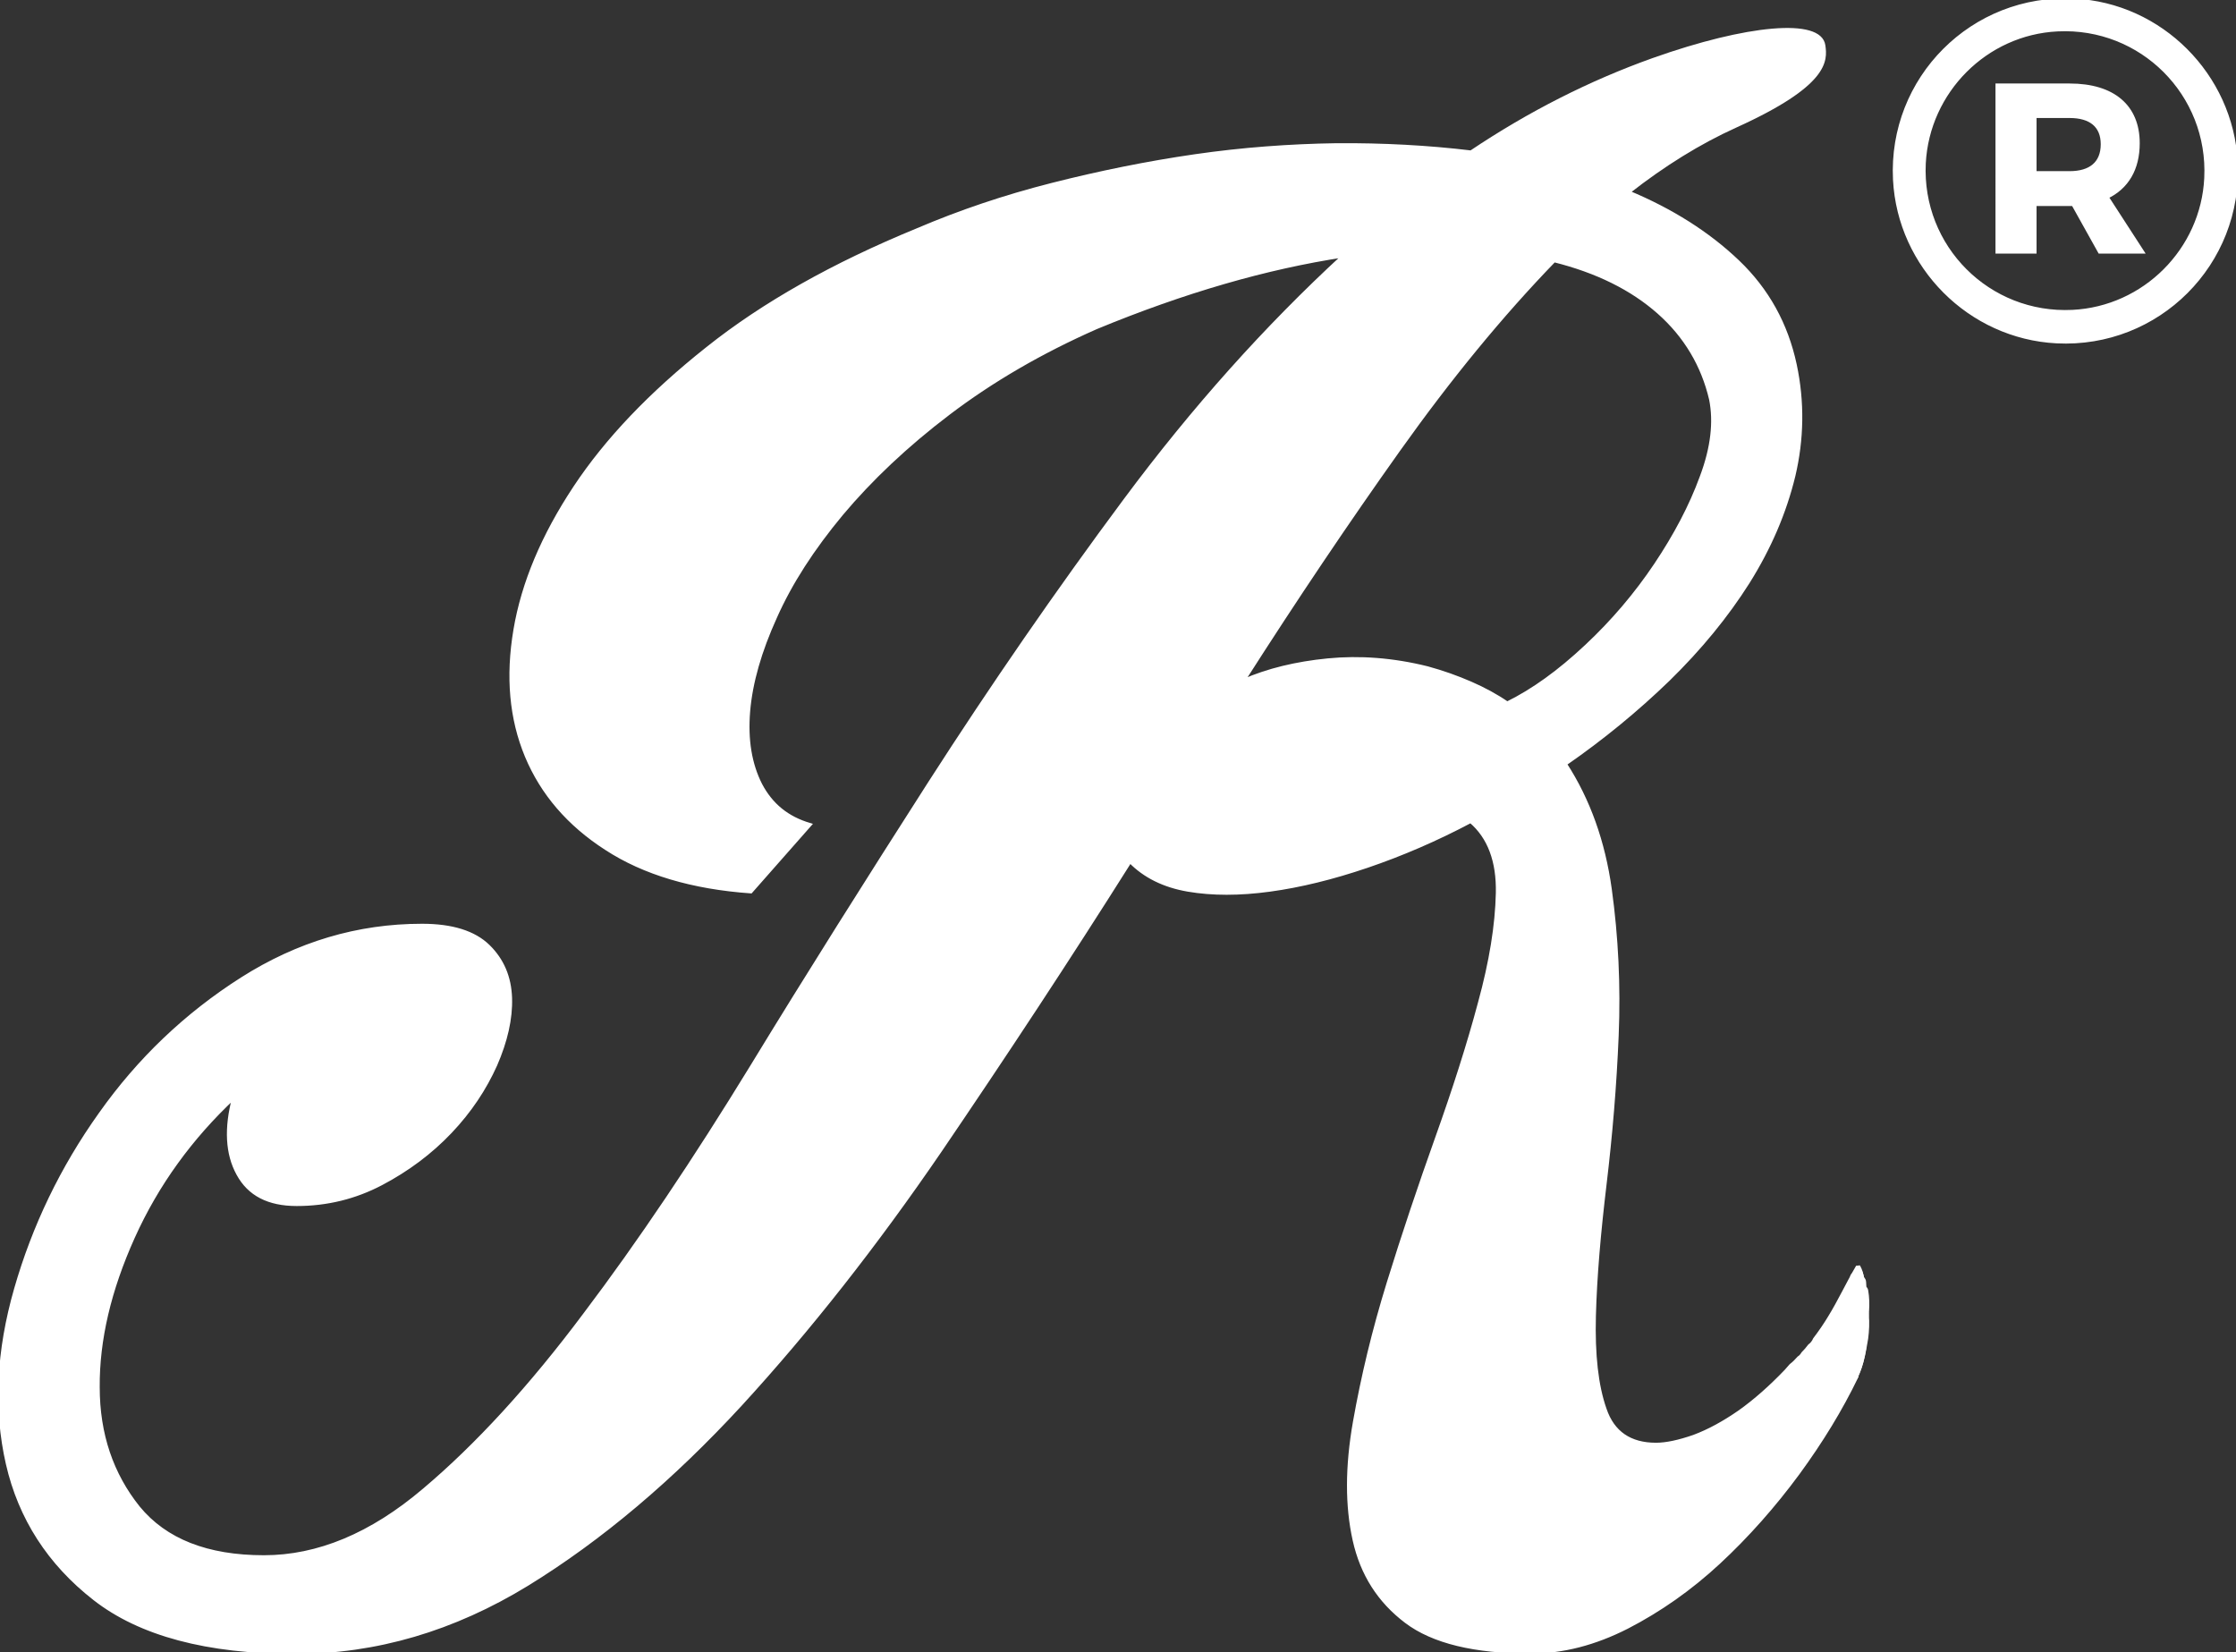 <?xml version="1.0" encoding="utf-8"?>
<!-- Generator: Adobe Illustrator 22.0.0, SVG Export Plug-In . SVG Version: 6.00 Build 0)  -->
<svg version="1.1" id="Layer_1" xmlns="http://www.w3.org/2000/svg" xmlns:xlink="http://www.w3.org/1999/xlink" x="0px" y="0px"
	 viewBox="0 0 648 478.8" style="enable-background:new 0 0 648 478.8;" xml:space="preserve">
<rect x="0" y="0" width="648" height="478.8" fill="#333333" stroke="none"/>
<style type="text/css">
	.st0{fill:#FFFFFF;stroke:#FFFFFF;stroke-miterlimit:10;}
	.st1{fill-rule:evenodd;clip-rule:evenodd;fill:#FFFFFF;stroke:#FFFFFF;stroke-miterlimit:10;}
	.st2{fill-rule:evenodd;clip-rule:evenodd;fill:#FFFFFF;}
	.st3{fill:#FFFFFF;}
</style>
<path class="st0" d="M537.2,379.2c0.3-1.6,1.6-2.8,3.1-3.3c0-2.5-0.3-4.9-1-7.3c-0.1-0.3-0.2-0.5-0.3-0.8c-0.1-0.2-0.2-0.4-0.3-0.6
	c-0.2,0-0.3,0.1-0.5,0.1c-2.8,4.8-5.1,9.8-8,14.5c-1.2,2-2.7,4.2-4.3,6.3c-0.3,0.7-0.8,1.4-1.5,1.9c-0.6,0.8-1.2,1.5-1.9,2.2
	c-0.3,0.5-0.7,1-1.2,1.3c-0.7,0.8-1.5,1.6-2.3,2.2c-0.5,0.5-0.9,1.1-1.4,1.6c-4.4,4.6-8.9,8.6-13.4,11.8c-4.6,3.2-9,5.6-13.3,7.2
	c-4.3,1.5-8,2.3-11,2.3c-7.5,0-12.5-3.4-14.8-10.2c-2.4-6.8-3.4-15.8-3.1-27.1c0.3-11.3,1.4-24,3.1-38.2c1.7-14.2,2.9-28.5,3.5-43
	c0.6-14.5-0.1-28.6-2-42.4c-1.9-13.7-6.2-25.8-13-36.3c10.7-7.4,20.7-15.6,29.9-24.5c9.2-9,16.9-18.4,23.1-28.2
	c6.2-9.9,10.6-20.1,13.2-30.8c2.5-10.6,2.7-21.4,0.4-32.2c-2.5-11.7-8-21.7-16.6-29.9c-8.6-8.2-19.2-14.9-31.7-20.1
	c10.2-8,20.5-14.4,31.1-19.2c26.7-12.1,26.1-19,25.5-23.3c-1-7.5-22.1-5.6-49.4,4.1c-18.2,6.5-35.8,15.4-52.8,26.8
	c-12.5-1.5-25.5-2.2-39-2.1c-13.5,0.2-27.2,1.2-41,3.2c-13.8,2-27.6,4.8-41.4,8.3c-13.8,3.5-26.8,7.9-39.2,13.2
	c-24.1,9.9-44.4,21.3-60.7,34.3c-16.4,13-29.2,26.4-38.4,40.3c-9.2,13.9-15,27.6-17.3,41.2c-2.3,13.6-1.2,25.8,3.3,36.6
	c4.5,10.8,12.2,19.8,23.1,26.8c10.9,7.1,24.9,11.3,41.9,12.5l17.1-19.4c-6.5-1.9-11.2-5.7-14.3-11.6c-3-5.9-4.2-13-3.5-21.3
	c0.7-8.3,3.3-17.4,7.8-27.3c4.4-9.9,10.8-19.8,19.2-29.9c8.4-10,18.7-19.8,31.1-29.2c12.4-9.4,26.6-17.7,42.7-24.8
	c25.4-10.5,49.3-17.4,71.7-20.8c-22.5,20.7-43.6,44.3-63.3,70.8c-19.7,26.5-38.6,53.9-56.6,81.9c-18,28.1-35.3,55.5-51.7,82.4
	c-16.4,26.8-32.5,50.8-48.3,71.7c-15.7,21-31.3,38-46.6,50.9c-15.3,13-30.8,19.4-46.4,19.4c-16.5,0-28.6-4.8-36.4-14.3
	c-7.7-9.6-11.7-21.2-11.7-34.9c-0.1-13.7,3.3-28.2,10.2-43.5c6.9-15.3,16.7-28.8,29.2-40.5c-2.4,8.9-2,16.4,1.2,22.2
	c3.2,5.9,8.8,8.8,17,8.8c8.7,0,16.9-2,24.5-6c7.6-4,14.3-9,20-15c5.7-6,10-12.5,13.1-19.4c3-6.9,4.5-13.4,4.3-19.4
	c-0.2-6-2.3-11-6.4-15c-4.1-4-10.5-6-19.2-6c-18.6,0-36,5.2-52.2,15.5c-16.2,10.3-29.9,23.4-41,39.1c-11.2,15.7-19.3,32.6-24.5,50.7
	c-5.2,18.1-6,34.9-2.4,50.7c3.6,15.7,12,28.8,25.2,39.1c13.2,10.3,32.6,15.5,58.2,15.5c23.4,0,45.8-6.6,67.2-19.7
	c21.3-13.1,41.9-30.5,61.8-52.1c19.8-21.6,39.1-46.1,57.9-73.6c18.7-27.5,37.1-55.4,55-83.8c4.2,4.3,9.8,7.1,16.8,8.3
	c7,1.2,14.9,1.2,23.7,0c8.8-1.2,18.2-3.5,28.2-6.9c10-3.4,20-7.7,30-13c5.4,4.6,8,11.6,7.8,20.8c-0.2,9.3-1.9,19.9-5.2,31.9
	c-3.2,12-7.4,25.1-12.4,39.1c-5,14-9.7,28-14,41.9c-4.3,13.9-7.5,27.3-9.8,40.3c-2.3,13-2.3,24.4-0.1,34.3c2.2,9.9,7.2,17.7,15,23.6
	c7.8,5.9,19.9,8.8,36.1,8.8c9.3,0,18.6-2.4,28-7.2c9.3-4.8,18.2-11,26.5-18.7c8.3-7.7,16-16.4,23-25.9c6.8-9.3,12.4-18.5,16.9-27.8
	c-1.4-1.1-2.2-2.8-1.7-5c0,0,0-0.1,0-0.1l-2-3.9c0.9-0.2,1.7-0.5,2.6-0.8C536.7,385.9,536.6,382.5,537.2,379.2z M436.8,203.8
	c-3.2-2.2-6.7-4.1-10.6-5.8c-3.9-1.7-8.1-3.2-12.5-4.4c-10-2.5-19.7-3.2-28.9-2.3c-9.2,0.9-17.4,2.9-24.5,6
	c15.2-23.8,30.2-46.1,45-66.9c14.8-20.8,29.8-39.1,45.1-54.9c12.4,3.1,22.5,8.1,30.3,15c7.8,6.9,12.8,15.4,15.1,25.2
	c1.3,6.5,0.5,14-2.7,22.5c-3.1,8.5-7.6,17-13.3,25.5c-5.7,8.5-12.4,16.4-20.1,23.6C451.8,194.7,444.3,200.1,436.8,203.8z"/>
<g>
	<path class="st1" d="M601.1,0.1c-29.4-1.5-53.5,22.6-52,52c1.3,25.1,21.7,45.6,46.9,46.9c29.4,1.5,53.5-22.6,52-52
		C646.7,21.8,626.2,1.3,601.1,0.1z M600.6,90.3c-24.3,1.2-44.2-18.7-43-43c1.1-20.8,17.9-37.7,38.7-38.7c24.3-1.2,44.2,18.7,43,43
		C638.3,72.4,621.4,89.3,600.6,90.3z"/>
</g>
<g>
	<g>
		<path class="st0" d="M608.5,73l-7.7-13.8h-1h-10.1V73h-10.9V24.7h21c12.6,0,19.8,6.1,19.8,16.8c0,7.5-3.2,12.8-9,15.6L620.9,73
			H608.5z M589.7,50.1h10.1c6,0,9.5-2.8,9.5-8.3c0-5.4-3.5-8.1-9.5-8.1h-10.1V50.1z"/>
	</g>
</g>
<g>
	<path class="st2" d="M535,390.3c1.8-1.1,3.3-2.9,4.2-4.8"/>
	<g>
		<path class="st3" d="M536,391.9c2.1-1.4,3.8-3.2,4.9-5.5c0.4-0.9,0.3-2-0.7-2.6c-0.8-0.5-2.1-0.3-2.6,0.7
			c-0.8,1.7-1.9,3.1-3.5,4.2C532.1,390,533.9,393.3,536,391.9L536,391.9z"/>
	</g>
</g>
<g>
	<path class="st2" d="M538.7,375.6c-1.4,2.9-1.7,6.2-1.6,9.4c0,3.2,0.4,6.4,0,9.6c-0.2,1.6-0.6,3.3-1.6,4.5c-1-3.5,1-7,2.1-10.4
		c1.3-4.1,1.3-8.6,0-12.7"/>
	<g>
		<path class="st3" d="M537.1,374.6c-1.4,3.4-1.9,6.6-1.9,10.3c0,4.3,1.1,9.4-1.3,13.2c1.1,0.1,2.3,0.3,3.4,0.4
			c-0.8-4.4,2.2-8.6,2.8-12.8c0.5-3.5,0.2-6.9-0.7-10.3c-0.6-2.3-4.2-1.3-3.6,1c1.3,4.9,0.9,9.2-0.8,13.9c-1.1,3.2-1.9,5.8-1.3,9.2
			c0.3,1.7,2.6,1.7,3.4,0.4c4.5-6.9,0.1-16,3.2-23.5C541.2,374.3,538,372.4,537.1,374.6L537.1,374.6z"/>
	</g>
</g>
<g>
	<path class="st2" d="M539.6,374.5c1,3.9-0.2,7.9-1,11.8c-0.8,4-1.4,8.1-1.8,12.2c2.1-3.7,2-8.4,2.2-12.5c0.2-4.8,0.2-9.5-0.1-14.3"
		/>
	<g>
		<path class="st3" d="M537.8,374.9c0.8,4.5-0.7,8.9-1.5,13.3c-0.6,3.3-1.1,6.7-1.4,10.1c-0.2,1.8,2.7,2.6,3.5,0.9
			c3.9-8.1,2.9-19,2.4-27.7c-0.1-2.4-3.9-2.4-3.8,0c0.4,7.9,1.6,18.6-1.9,25.9c1.2,0.3,2.3,0.6,3.5,0.9c0.8-7.9,4.2-16.5,2.8-24.4
			C541,371.6,537.4,372.6,537.8,374.9L537.8,374.9z"/>
	</g>
</g>
<g>
	<path class="st3" d="M535.4,389.8"/>
	<g>
		<path class="st3" d="M535.4,390.5c0.8,0,0.8-1.3,0-1.3C534.6,389.2,534.6,390.5,535.4,390.5L535.4,390.5z"/>
	</g>
</g>
<g>
	<path class="st3" d="M533.4,395.4c-0.3,0.8-0.5,1.6-0.7,2.4c0,0.1-0.1,0.3,0,0.4c0.1,0.1,0.2,0.2,0.4,0.3c0.4,0.1,0.8,0.1,1.2,0"/>
	<g>
		<path class="st3" d="M531,394.7c-0.4,1.2-1.1,2.8-0.7,4.1c0.5,2,2.9,2.6,4.7,2c1.3-0.4,2.2-1.8,1.7-3.1c-0.4-1.3-1.7-2.1-3.1-1.7
			c-0.4,0.1,0,0,0.2,0c0.1,0,0.5,0.3,0.2,0.1c0.3,0.3,0.6,0.6,0.9,0.9c0,0-0.1-0.1-0.1-0.1c0.1,0.4,0.2,0.8,0.3,1.3
			c-0.1,0.3-0.1,0.4-0.1,0.2c0-0.1,0.1-0.2,0.1-0.3c0.1-0.2,0.1-0.4,0.2-0.7c0.1-0.4,0.3-0.9,0.4-1.3c0.4-1.2-0.5-2.8-1.7-3.1
			C532.7,392.6,531.5,393.4,531,394.7L531,394.7z"/>
	</g>
</g>
<g>
	<path class="st3" d="M522.8,398c0.8-0.7,1.7-1.4,2.5-2c0.5-0.4,0.9-0.8,1.2-1.3c0.3-0.6,0.3-1.4,0.8-1.9c-0.9,1-1.8,2.1-2.5,3.3"/>
	<g>
		<path class="st3" d="M524.6,399.7c1.1-0.9,2.2-1.6,3.2-2.6c0.4-0.4,0.8-0.9,1-1.5c0.3-0.6,0.4-1.3,0.7-1.7c1.6-2.3-2-5.1-3.9-3
			c-1.1,1.2-2,2.4-2.9,3.8c-1.7,2.7,2.6,5.2,4.3,2.5c0.6-1,1.3-1.9,2.1-2.8c-1.3-1-2.6-2-3.9-3c-0.4,0.5-0.6,1.1-0.7,1.7
			c0,0-0.1,0.4,0,0.2c0,0-0.3,0.3-0.4,0.4c-0.9,0.9-2,1.6-3,2.4c-1.1,0.8-0.9,2.7,0,3.5C522.1,400.8,523.5,400.6,524.6,399.7
			L524.6,399.7z"/>
	</g>
</g>
<path class="st0" d="M541.1,381c0-0.4-0.1-0.8-0.2-1.1c0.2-2.6-0.1-5.2-0.9-7.8c-0.1-1-0.3-2-0.6-3.1c-0.2-0.7-1.3-0.5-1.2,0.3
	c-0.3-0.3-0.9-0.3-1.1,0.1c-0.2,0.1-0.4,0.3-0.4,0.6c0,0.7,0,1.3,0,2c-0.6,1.3-1.7,2.2-1.9,3.9c-0.2,1.2,0.1,2.2,0.4,3.2
	c0,0.4,0,0.7,0,1.1c0,0.1,0,0.2,0,0.2c-0.5,1.6-2.1,4.9-0.7,6.4c0,0,0,0.1,0,0.1c-0.2,0-0.4,0.1-0.5,0.3c-0.9,1.3-1.5,2.8-1.9,4.3
	c-0.1,0.3,0,0.5,0.2,0.6c0,0,0,0,0,0c-0.2,0.2-0.1,0.5,0,0.7c-0.1,0.3-0.3,0.6-0.4,1c-0.2,0.5,0.4,0.9,0.8,0.7
	c0.1,0.2,0.3,0.4,0.5,0.4c0,0-0.1,0.1-0.1,0.1c-0.6,1.1-0.7,1.3-0.6,2.5c0,0.3,0.2,0.7,0.5,1.1c0,0.4,0,0.8,0,1.2
	c0,0.1,0,0.1,0.1,0.2c-0.2,0-0.3-0.1-0.5-0.1c-1.5-0.2-2.3-1.1-2.3-2.7c0,0,0,0,0,0c0-0.1,0.1-0.1,0.1-0.2c-0.4,0.7,0.7,1.3,1.1,0.6
	c0.8-1.2,0.6-1,0.8-2.4c0.1-0.5-0.6-0.8-0.9-0.5c-0.3,0.2-0.5,0.4-0.7,0.5c0.1-1.3,0.1-2.4-0.3-3.9c-0.1-0.6-1.1-0.6-1.2,0
	c0,0.1,0,0.2-0.1,0.3c-0.2-0.4-0.8-0.4-1.1,0c-1,1.6-0.8,2.8,0,4.5c0.1,0.2,0.2,0.3,0.4,0.3c0.1,0.9,0.3,1.9,0.9,2.8
	c1.1,1.5,2.5,2.3,4.1,2.7c0,0,0,0,0,0c-0.1,0.8,0.9,1.1,1.2,0.3c0-0.1,0-0.1,0.1-0.2c0.1,0,0.3,0,0.4,0c0.4,0,0.6-0.3,0.6-0.6
	c0-0.1,0-0.2,0-0.2c0.3,0.1,0.6,0.1,0.9-0.2c2.7-3.5,3.6-8.9,4.3-13.1C541.2,385.6,541.3,383.3,541.1,381z M534.6,395.3
	c-0.1,0.3-0.1,0.5-0.2,0.8c-0.1,0.5,0.3,0.8,0.7,0.8c-0.1,0.4-0.3,0.8-0.4,1.2c-0.1,0.2-0.1,0.3-0.2,0.5c-0.1-0.3-0.3-0.5-0.4-0.8
	c0-0.9,0.1-1.9,0.2-2.5c0-0.1,0-0.1,0-0.2C534.3,395.2,534.5,395.3,534.6,395.3z"/>
</svg>
